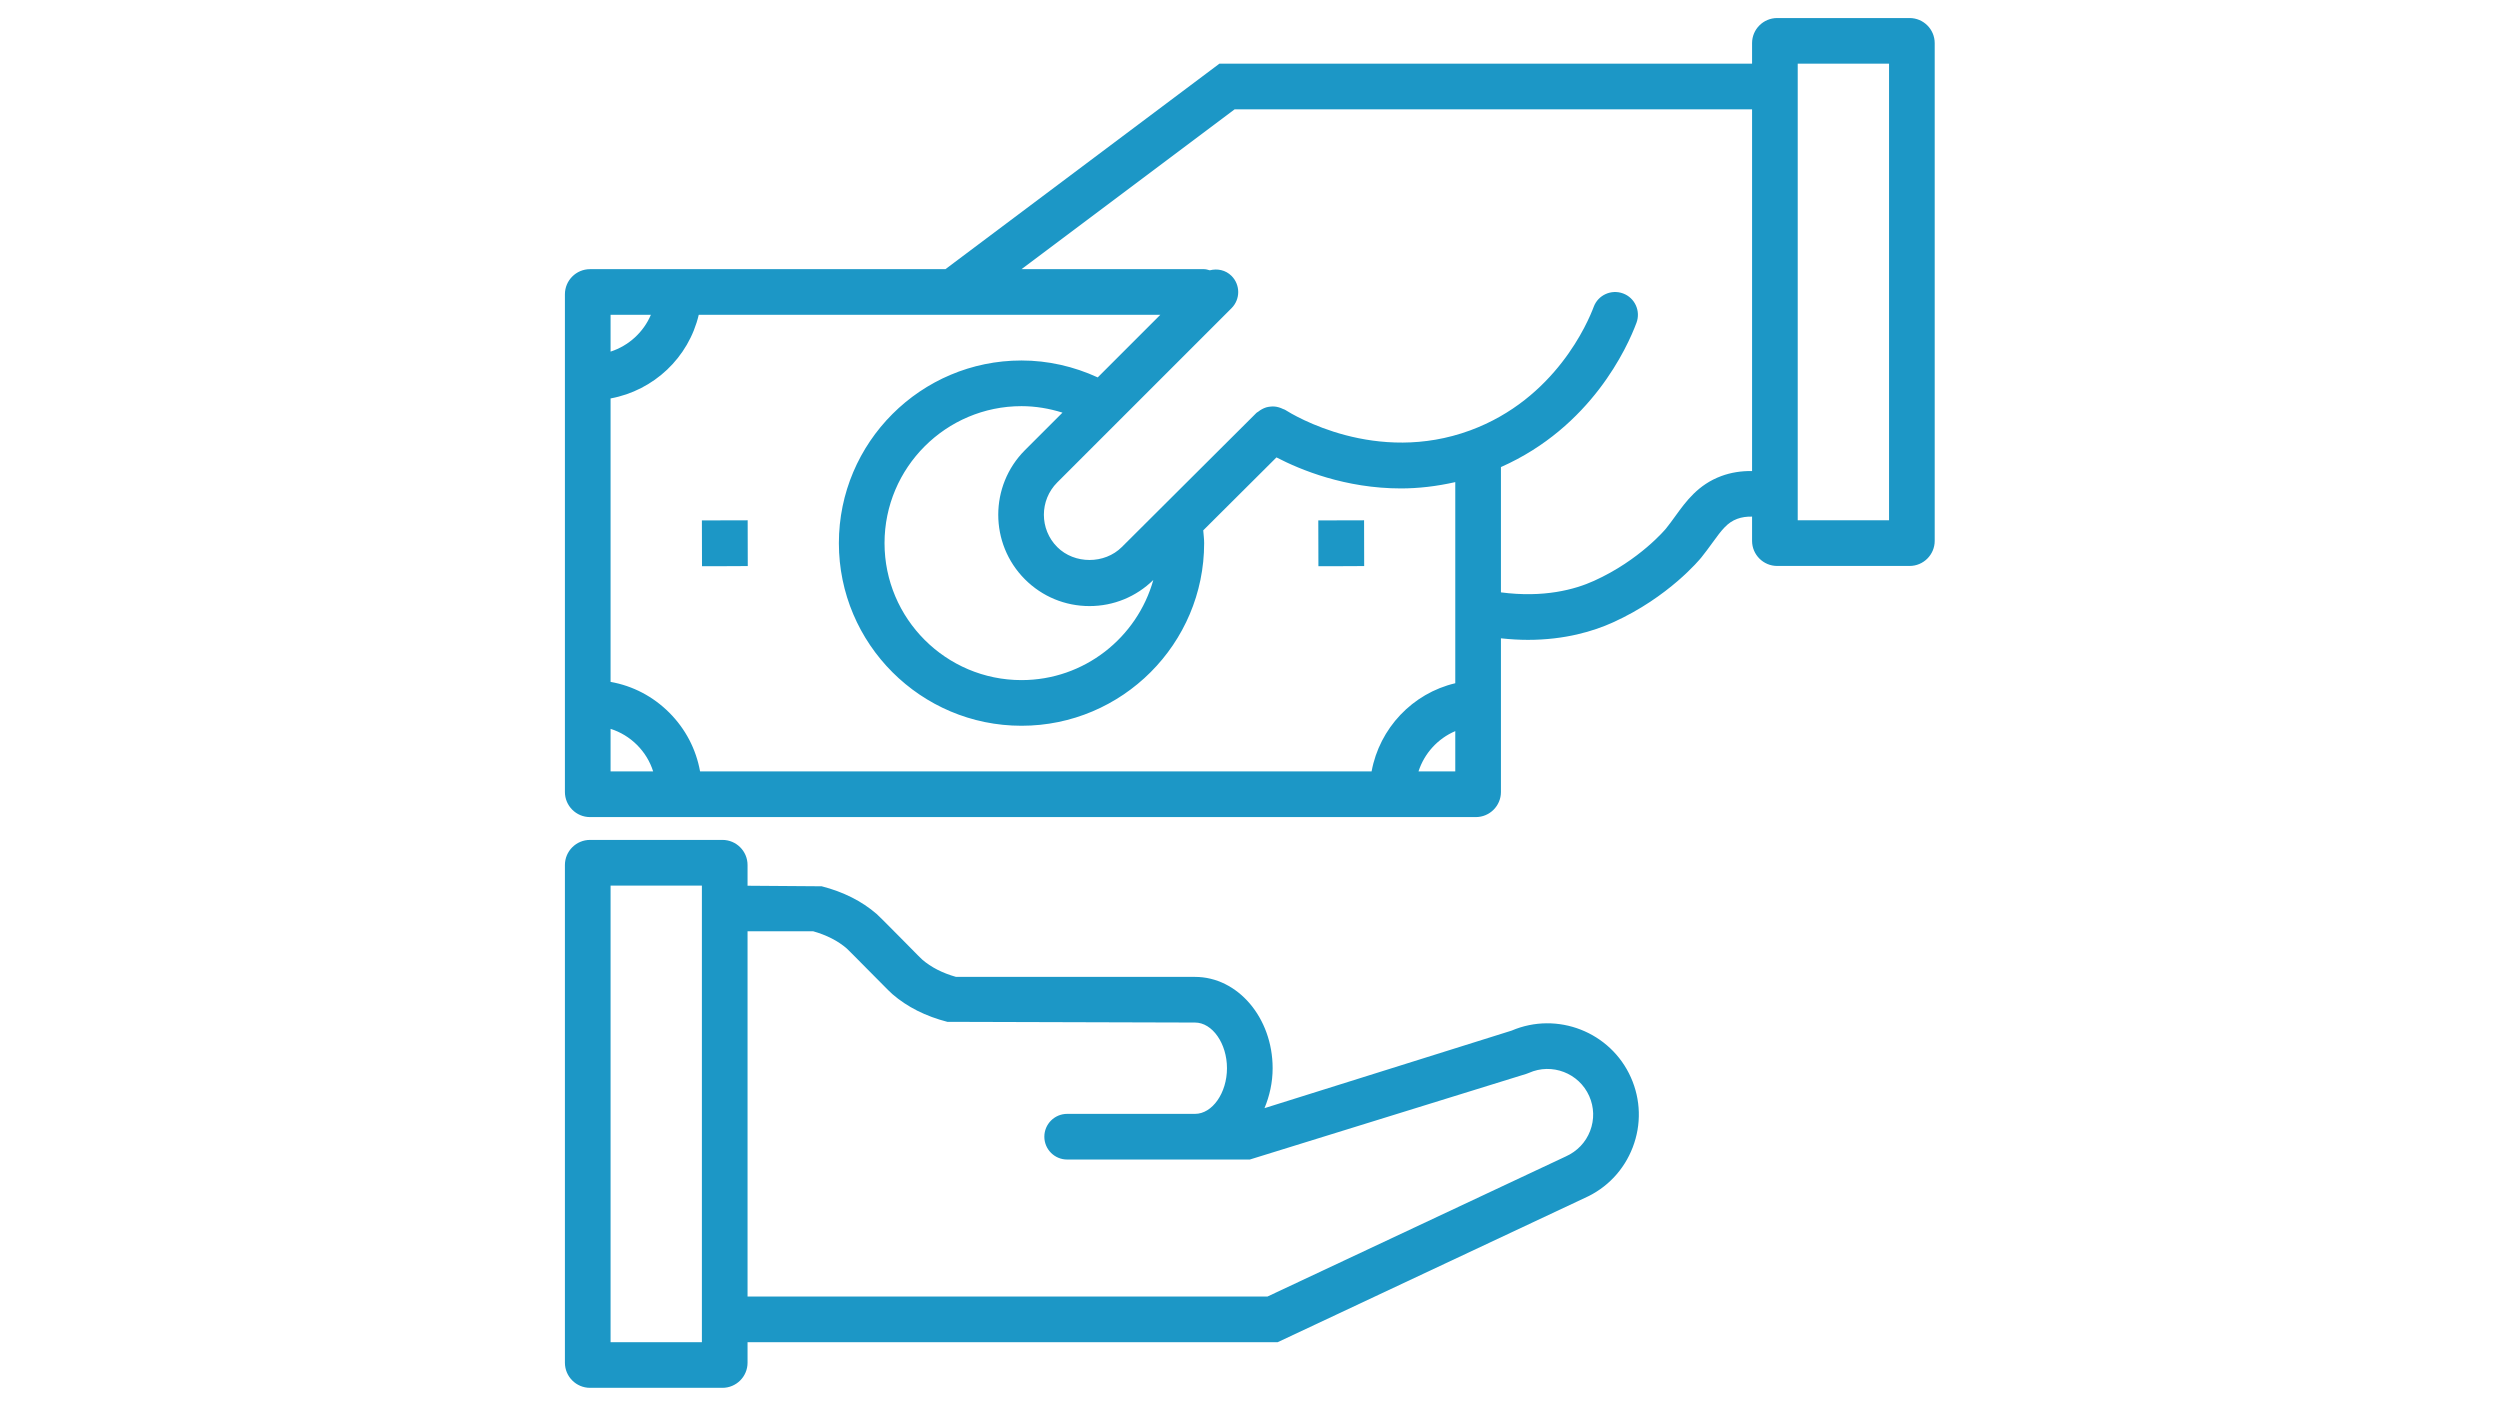 <svg xmlns="http://www.w3.org/2000/svg" xmlns:xlink="http://www.w3.org/1999/xlink" width="1920" zoomAndPan="magnify" viewBox="0 0 1440 810" height="1080" preserveAspectRatio="xMidYMid meet" version="1.0"><defs><clipPath id="3ed7e9530b"><path d="M 325.391 483 L 944 483 L 944 799.391 L 325.391 799.391 Z M 325.391 483 " clip-rule="nonzero"/></clipPath><clipPath id="c9525e72a6"><path d="M 325.391 10.391 L 1114.391 10.391 L 1114.391 471 L 325.391 471 Z M 325.391 10.391 " clip-rule="nonzero"/></clipPath></defs><rect x="-144" width="1728" fill="#ffffff" y="-81" height="972" fill-opacity="1"/><rect x="-144" width="1728" fill="#ffffff" y="-81" height="972" fill-opacity="1"/><rect x="-144" width="1728" fill="#ffffff" y="-81" height="972" fill-opacity="1"/><g clip-path="url(#3ed7e9530b)"><path fill="#1c97c6" d="M 351.691 510.09 L 404.289 510.09 L 404.289 773.09 L 351.691 773.09 Z M 468.305 536.391 C 476.098 538.582 482.625 541.926 487.672 546.277 C 488.816 547.32 492.383 550.953 499.176 557.812 L 501.789 560.441 C 512.504 571.281 513.008 571.758 514.035 572.637 C 522.586 580.027 533.23 585.379 545.68 588.578 L 688.328 588.988 C 698.301 588.988 706.738 601.031 706.738 615.289 C 706.738 629.547 698.301 641.59 688.328 641.59 L 614.691 641.59 C 607.418 641.59 601.539 647.477 601.539 654.738 C 601.539 662.004 607.418 667.891 614.691 667.891 L 719.891 667.891 L 879.227 618.523 L 880.641 617.988 C 893.91 612.09 909.473 618.066 915.383 631.316 C 918.234 637.727 918.426 644.879 915.906 651.426 C 913.387 657.988 908.469 663.176 901.824 666.148 L 730.098 746.789 L 430.59 746.789 L 430.59 536.391 Z M 339.867 799.391 L 416.129 799.391 C 424.102 799.391 430.59 792.906 430.59 784.934 L 430.59 773.09 L 735.969 773.09 L 912.746 690.055 C 925.59 684.355 935.426 673.98 940.457 660.852 C 945.496 647.727 945.109 633.438 939.398 620.605 C 927.699 594.371 897.004 582.402 870.676 593.637 L 728.34 638.301 C 731.25 631.324 733.039 623.582 733.039 615.289 C 733.039 586.277 712.984 562.691 688.328 562.691 L 550.668 562.691 C 542.883 560.496 536.34 557.156 531.23 552.742 C 530.32 551.938 529.902 551.488 520.48 541.949 L 517.875 539.32 C 509.98 531.332 505.969 527.336 504.941 526.441 C 496.395 519.051 485.75 513.703 473.301 510.5 L 430.59 510.188 L 430.59 498.246 C 430.59 490.273 424.102 483.789 416.129 483.789 L 339.867 483.789 C 331.887 483.789 325.391 490.273 325.391 498.246 L 325.391 784.934 C 325.391 792.906 331.887 799.391 339.867 799.391 " fill-opacity="1" fill-rule="nonzero"/></g><g clip-path="url(#c9525e72a6)"><path fill="#1c97c6" d="M 1088.09 299.691 L 1035.488 299.691 L 1035.488 36.691 L 1088.09 36.691 Z M 991.465 274.211 C 978.109 279.168 971.137 288.785 964.988 297.289 C 963.289 299.637 961.52 302.09 959.539 304.543 C 959.387 304.727 944.48 322.664 918.207 334.539 C 907.086 339.605 889.164 344.441 864.539 341.203 L 864.539 269.027 C 916.59 245.977 937.344 200.062 942.605 185.941 C 945.148 179.133 941.695 171.559 934.891 169.023 C 928.098 166.508 920.508 169.934 917.977 176.738 C 914.727 185.449 896.016 229.789 846.844 247.898 C 792.641 267.855 745.34 239.336 740.098 235.996 C 739.762 235.777 739.363 235.758 739.004 235.57 C 738.191 235.152 737.383 234.855 736.512 234.609 C 735.73 234.398 734.98 234.219 734.188 234.16 C 733.297 234.078 732.449 234.125 731.57 234.227 C 730.781 234.316 730.039 234.438 729.27 234.668 C 728.434 234.922 727.68 235.277 726.895 235.695 C 726.141 236.105 725.445 236.551 724.773 237.109 C 724.449 237.375 724.051 237.48 723.754 237.777 L 646.168 315.102 C 636.223 325.027 618.898 325.047 608.965 315.102 C 598.715 304.84 598.715 288.156 608.965 277.898 L 709.359 177.516 C 714.496 172.379 714.496 164.055 709.359 158.918 C 705.953 155.512 701.188 154.582 696.836 155.695 C 695.77 155.418 694.742 155.039 693.59 155.039 L 588.383 155.039 L 711.121 62.988 L 1009.191 62.988 L 1009.191 271.32 C 1002.984 271.234 997.047 272.145 991.465 274.211 Z M 838.238 444.34 L 817.051 444.34 C 820.418 433.902 828.211 425.383 838.238 421.121 Z M 351.691 444.34 L 351.691 419.816 C 357.375 421.613 362.594 424.754 366.934 429.094 C 371.277 433.438 374.418 438.652 376.219 444.34 Z M 351.691 181.34 L 374.906 181.34 C 370.645 191.367 362.129 199.164 351.691 202.531 Z M 590.363 333.691 C 600.309 343.633 613.512 349.102 627.555 349.102 C 641.426 349.102 654.426 343.738 664.309 334.07 C 655 367.281 624.531 391.738 588.391 391.738 C 544.883 391.738 509.488 356.348 509.488 312.84 C 509.488 269.332 544.883 233.941 588.391 233.941 C 596.457 233.941 604.383 235.293 611.992 237.68 L 590.363 259.297 C 569.871 279.812 569.871 313.184 590.363 333.691 Z M 668.336 181.34 L 632.293 217.383 C 618.574 211.074 603.633 207.641 588.391 207.641 C 530.383 207.641 483.191 254.832 483.191 312.84 C 483.191 370.848 530.383 418.039 588.391 418.039 C 646.398 418.039 693.59 370.848 693.59 312.84 C 693.59 310.387 693.238 307.941 693.066 305.484 L 735.242 263.461 C 749.086 270.66 774.961 281.336 806.957 281.336 C 816.852 281.336 827.371 280.164 838.238 277.691 L 838.238 393.543 C 813.617 399.344 794.613 419.434 790.035 444.34 L 403.242 444.34 C 400.949 431.582 394.891 419.875 385.527 410.504 C 376.141 401.117 364.5 395.047 351.691 392.766 L 351.691 229.504 C 376.598 224.918 396.676 205.965 402.473 181.34 Z M 1099.926 10.391 L 1023.66 10.391 C 1015.684 10.391 1009.191 16.871 1009.191 24.852 L 1009.191 36.691 L 702.359 36.691 L 544.566 155.039 L 339.852 155.039 C 331.879 155.039 325.391 161.523 325.391 169.504 L 325.391 456.184 C 325.391 464.156 331.879 470.641 339.852 470.641 L 850.078 470.641 C 858.059 470.641 864.539 464.156 864.539 456.184 L 864.539 367.672 C 869.977 368.262 875.18 368.562 880.102 368.562 C 901.41 368.562 917.844 363.59 929.059 358.508 C 961.277 343.938 979.219 322.031 979.961 321.113 C 982.273 318.25 984.328 315.418 986.297 312.715 C 991.836 305.047 995 300.949 1000.621 298.867 C 1003.203 297.914 1006.066 297.488 1009.191 297.57 L 1009.191 311.527 C 1009.191 319.508 1015.684 325.988 1023.66 325.988 L 1099.926 325.988 C 1107.906 325.988 1114.391 319.508 1114.391 311.527 L 1114.391 24.852 C 1114.391 16.871 1107.906 10.391 1099.926 10.391 " fill-opacity="1" fill-rule="nonzero"/></g><path fill="#1c97c6" d="M 404.355 326.117 L 417.508 326.117 L 430.715 326.055 L 430.656 299.691 L 404.289 299.758 L 404.355 326.117 " fill-opacity="1" fill-rule="nonzero"/><path fill="#1c97c6" d="M 772.555 326.117 L 785.766 326.055 L 785.707 299.691 L 759.34 299.758 L 759.406 326.117 L 772.555 326.117 " fill-opacity="1" fill-rule="nonzero"/></svg>